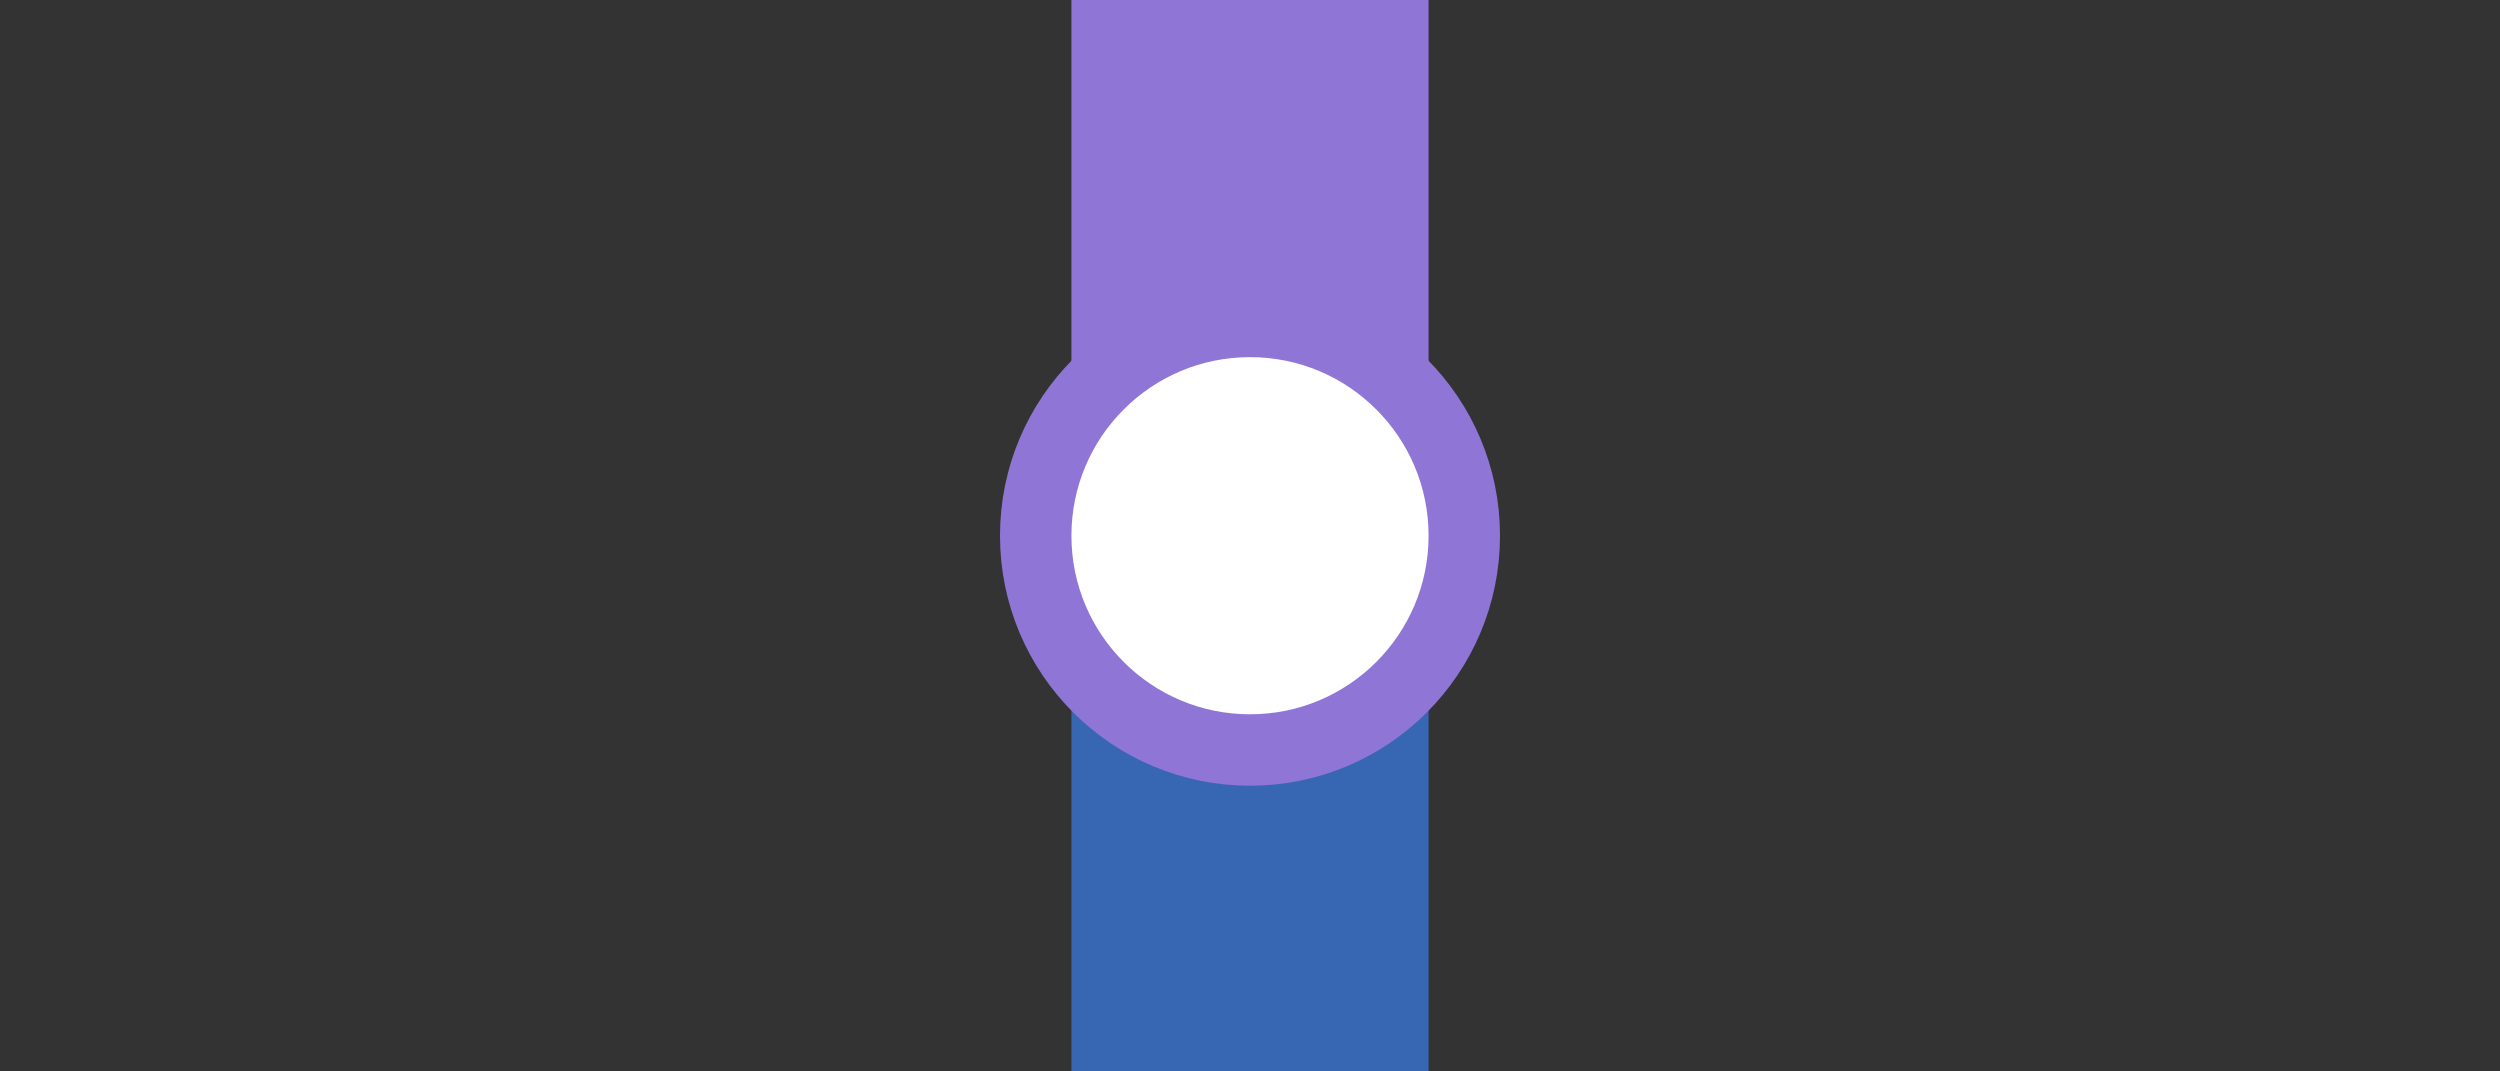 <?xml version="1.0" encoding="UTF-8"?>
<svg width="70" height="30" version="1.1" xml:space="preserve" xmlns="http://www.w3.org/2000/svg" xmlns:xlink="http://www.w3.org/1999/xlink"><rect width="100%" height="100%" fill="#333333" stroke="none"/><defs><linearGradient id="a-6-2" x1="35" x2="35" y1="10" y2="20" gradientUnits="userSpaceOnUse"><stop stop-color="#8f76d6" offset="0"/><stop stop-color="#3766b3" offset="1"/></linearGradient><clipPath><path d="m3 0.129h25v17h-25z"/></clipPath><clipPath id="a-64"><path d="M0 0h31v18H0z"/></clipPath><clipPath><path d="m5 0.621h16v25h-16z"/></clipPath><clipPath id="e"><path d="M23 .621h13V25H23Zm0 0"/></clipPath><clipPath id="c-0"><path d="M0 0h41v26H0z"/></clipPath><clipPath id="f"><path d="M0 0h75v75H0z"/></clipPath><g clip-path="url(#a-64)"/><g id="h" clip-path="url(#c-0)"/></defs><path d="m30 0h10v30h-10z" fill="url(#a-6-2)" style="paint-order:fill markers stroke"/><circle cx="35" cy="15" r="6" fill="#fff" stroke="#8f76d6" stroke-width="2" style="paint-order:fill markers stroke"/></svg>
